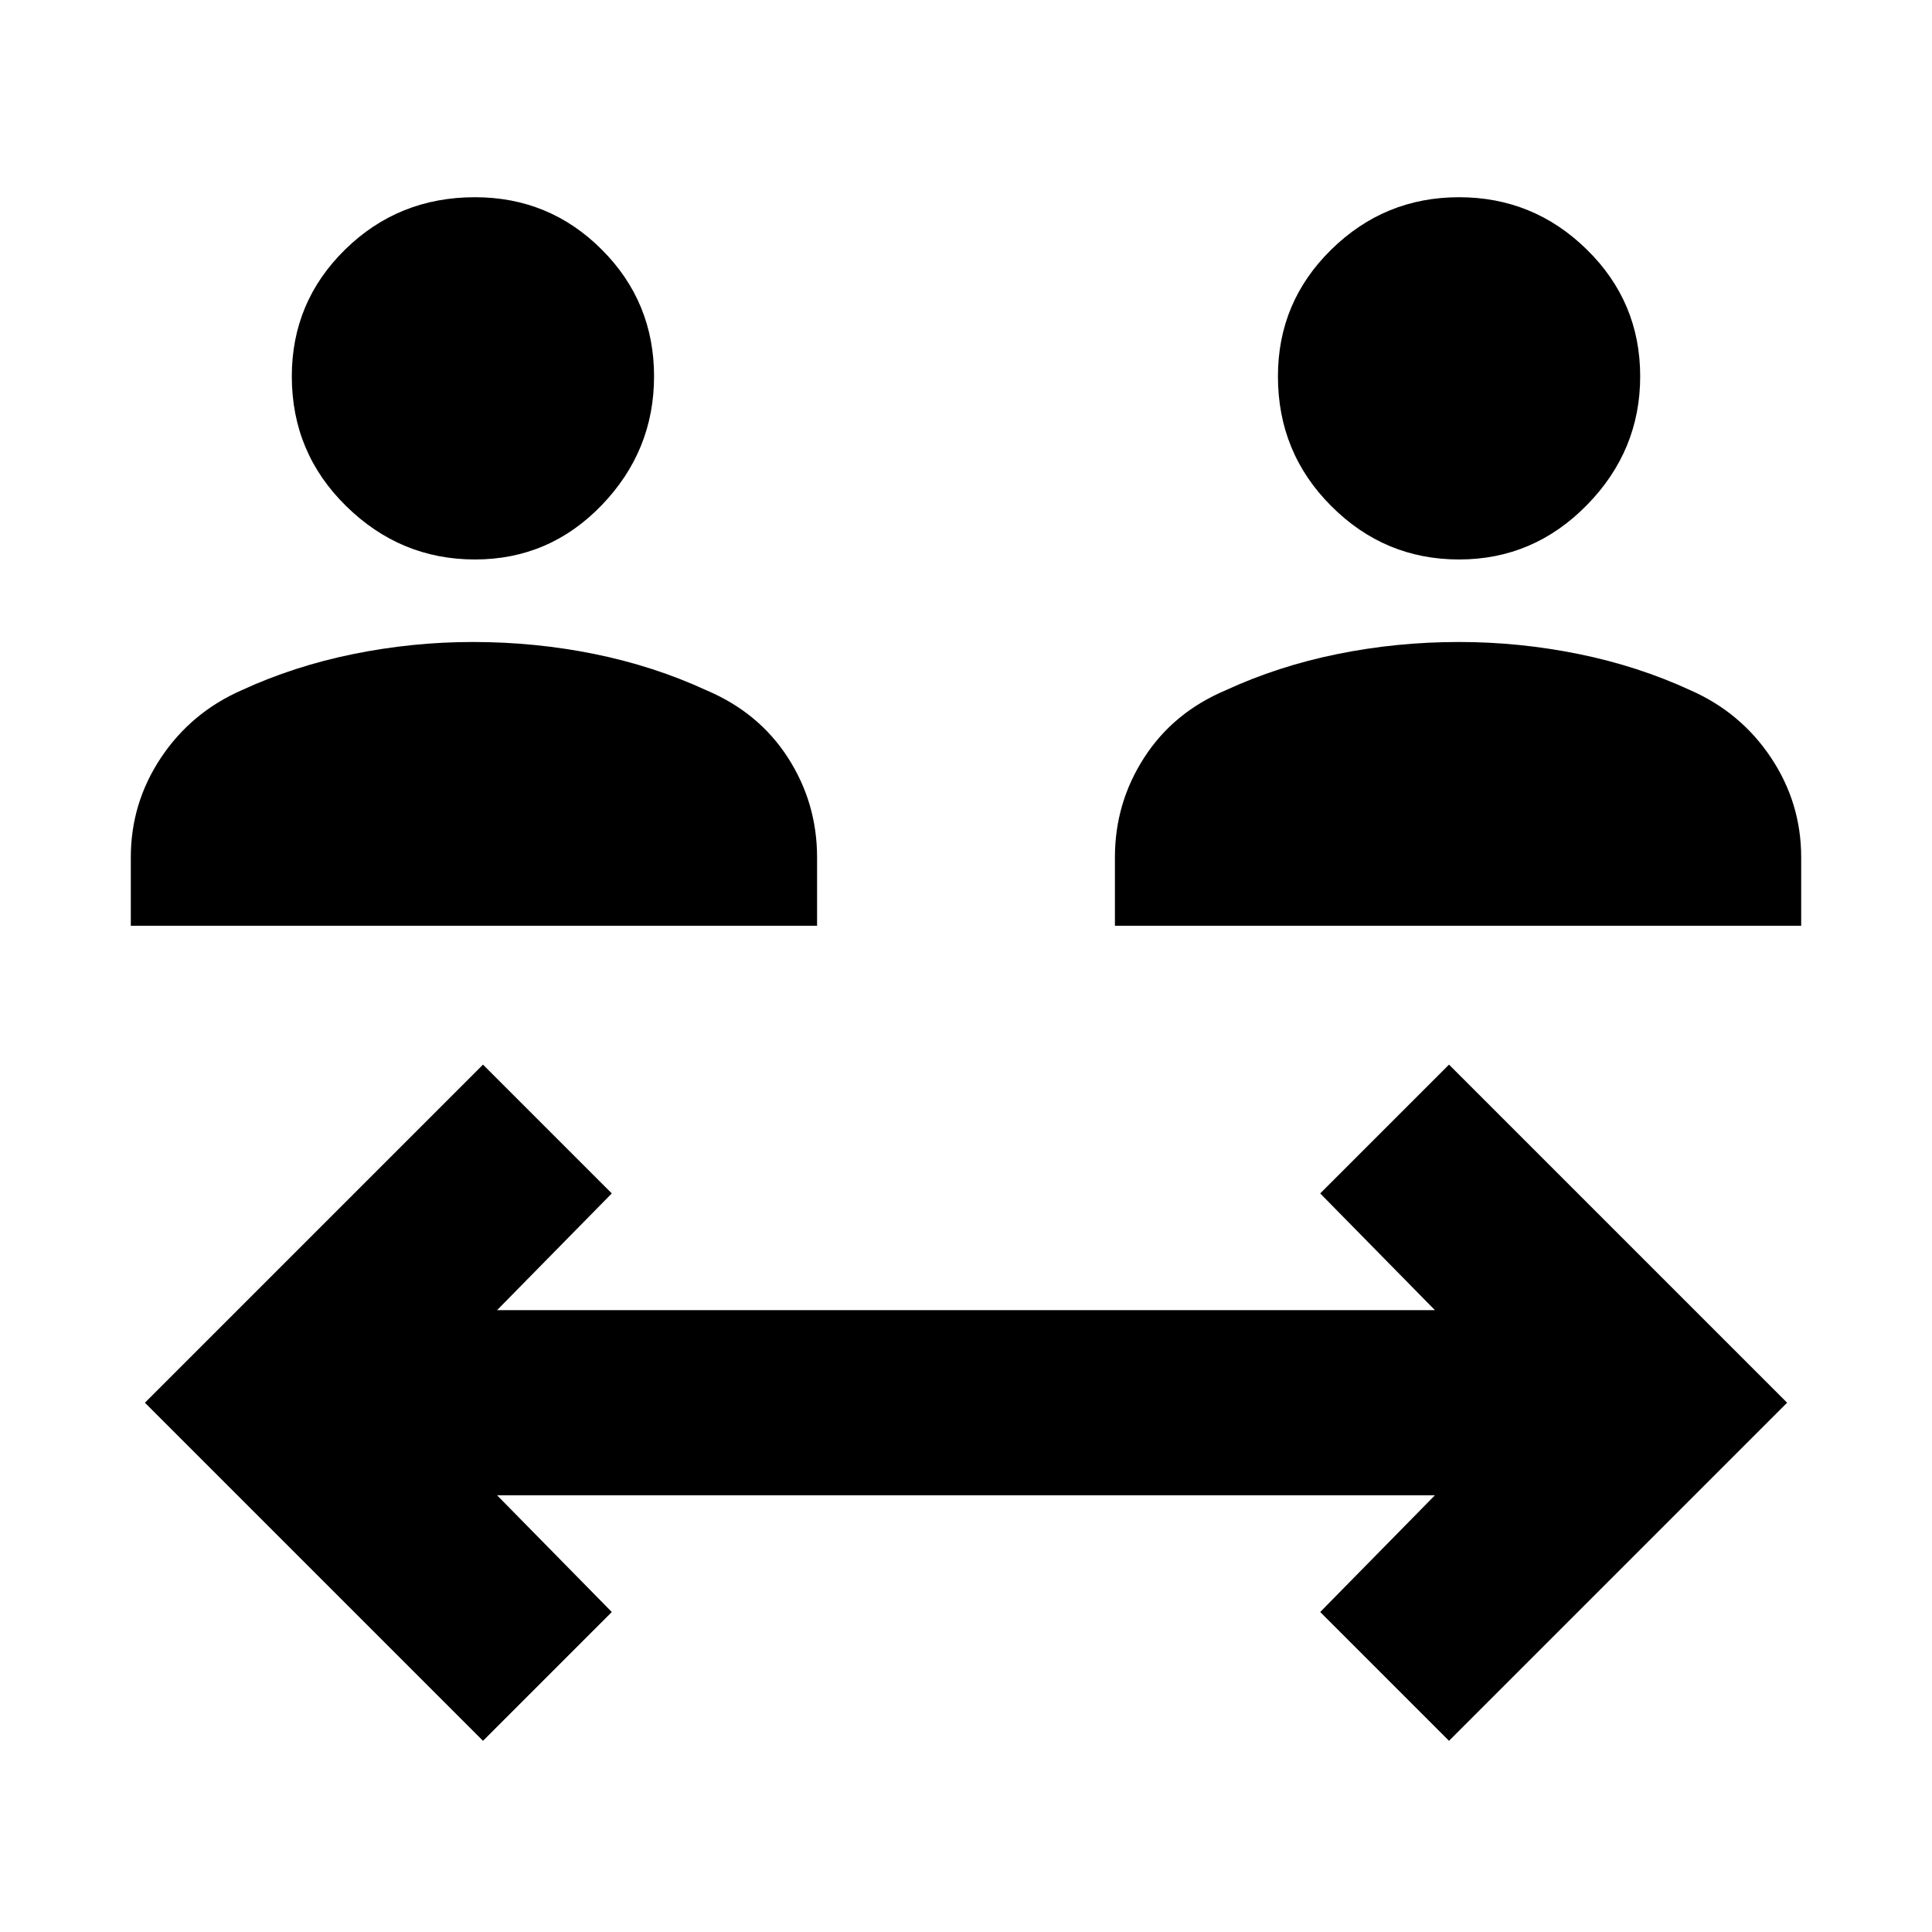 <svg xmlns="http://www.w3.org/2000/svg" height="24" width="24"><path d="M5.9 6.95q-.925 0-1.6-.663-.675-.662-.675-1.612 0-.925.662-1.575.663-.65 1.613-.65.925 0 1.575.65.65.65.65 1.575 0 .925-.65 1.6T5.9 6.95ZM1.625 11.5v-.85q0-.675.375-1.238.375-.562 1-.837.65-.3 1.388-.45.737-.15 1.487-.15.775 0 1.513.15.737.15 1.387.45.65.275 1.013.837.362.563.362 1.238v.85Zm16.5-4.55q-.925 0-1.587-.663-.663-.662-.663-1.612 0-.925.663-1.575.662-.65 1.587-.65.925 0 1.587.65.663.65.663 1.575 0 .925-.663 1.6-.662.675-1.587.675ZM13.85 11.5v-.85q0-.675.363-1.238.362-.562 1.012-.837.65-.3 1.388-.45.737-.15 1.512-.15.75 0 1.488.15.737.15 1.387.45.625.275 1 .837.375.563.375 1.238v.85ZM6 21.625l-4.2-4.2 4.2-4.2 1.6 1.6-1.425 1.45h11.65l-1.425-1.45 1.6-1.6 4.2 4.2-4.2 4.2-1.6-1.6 1.425-1.45H6.175l1.425 1.45Z"/></svg>